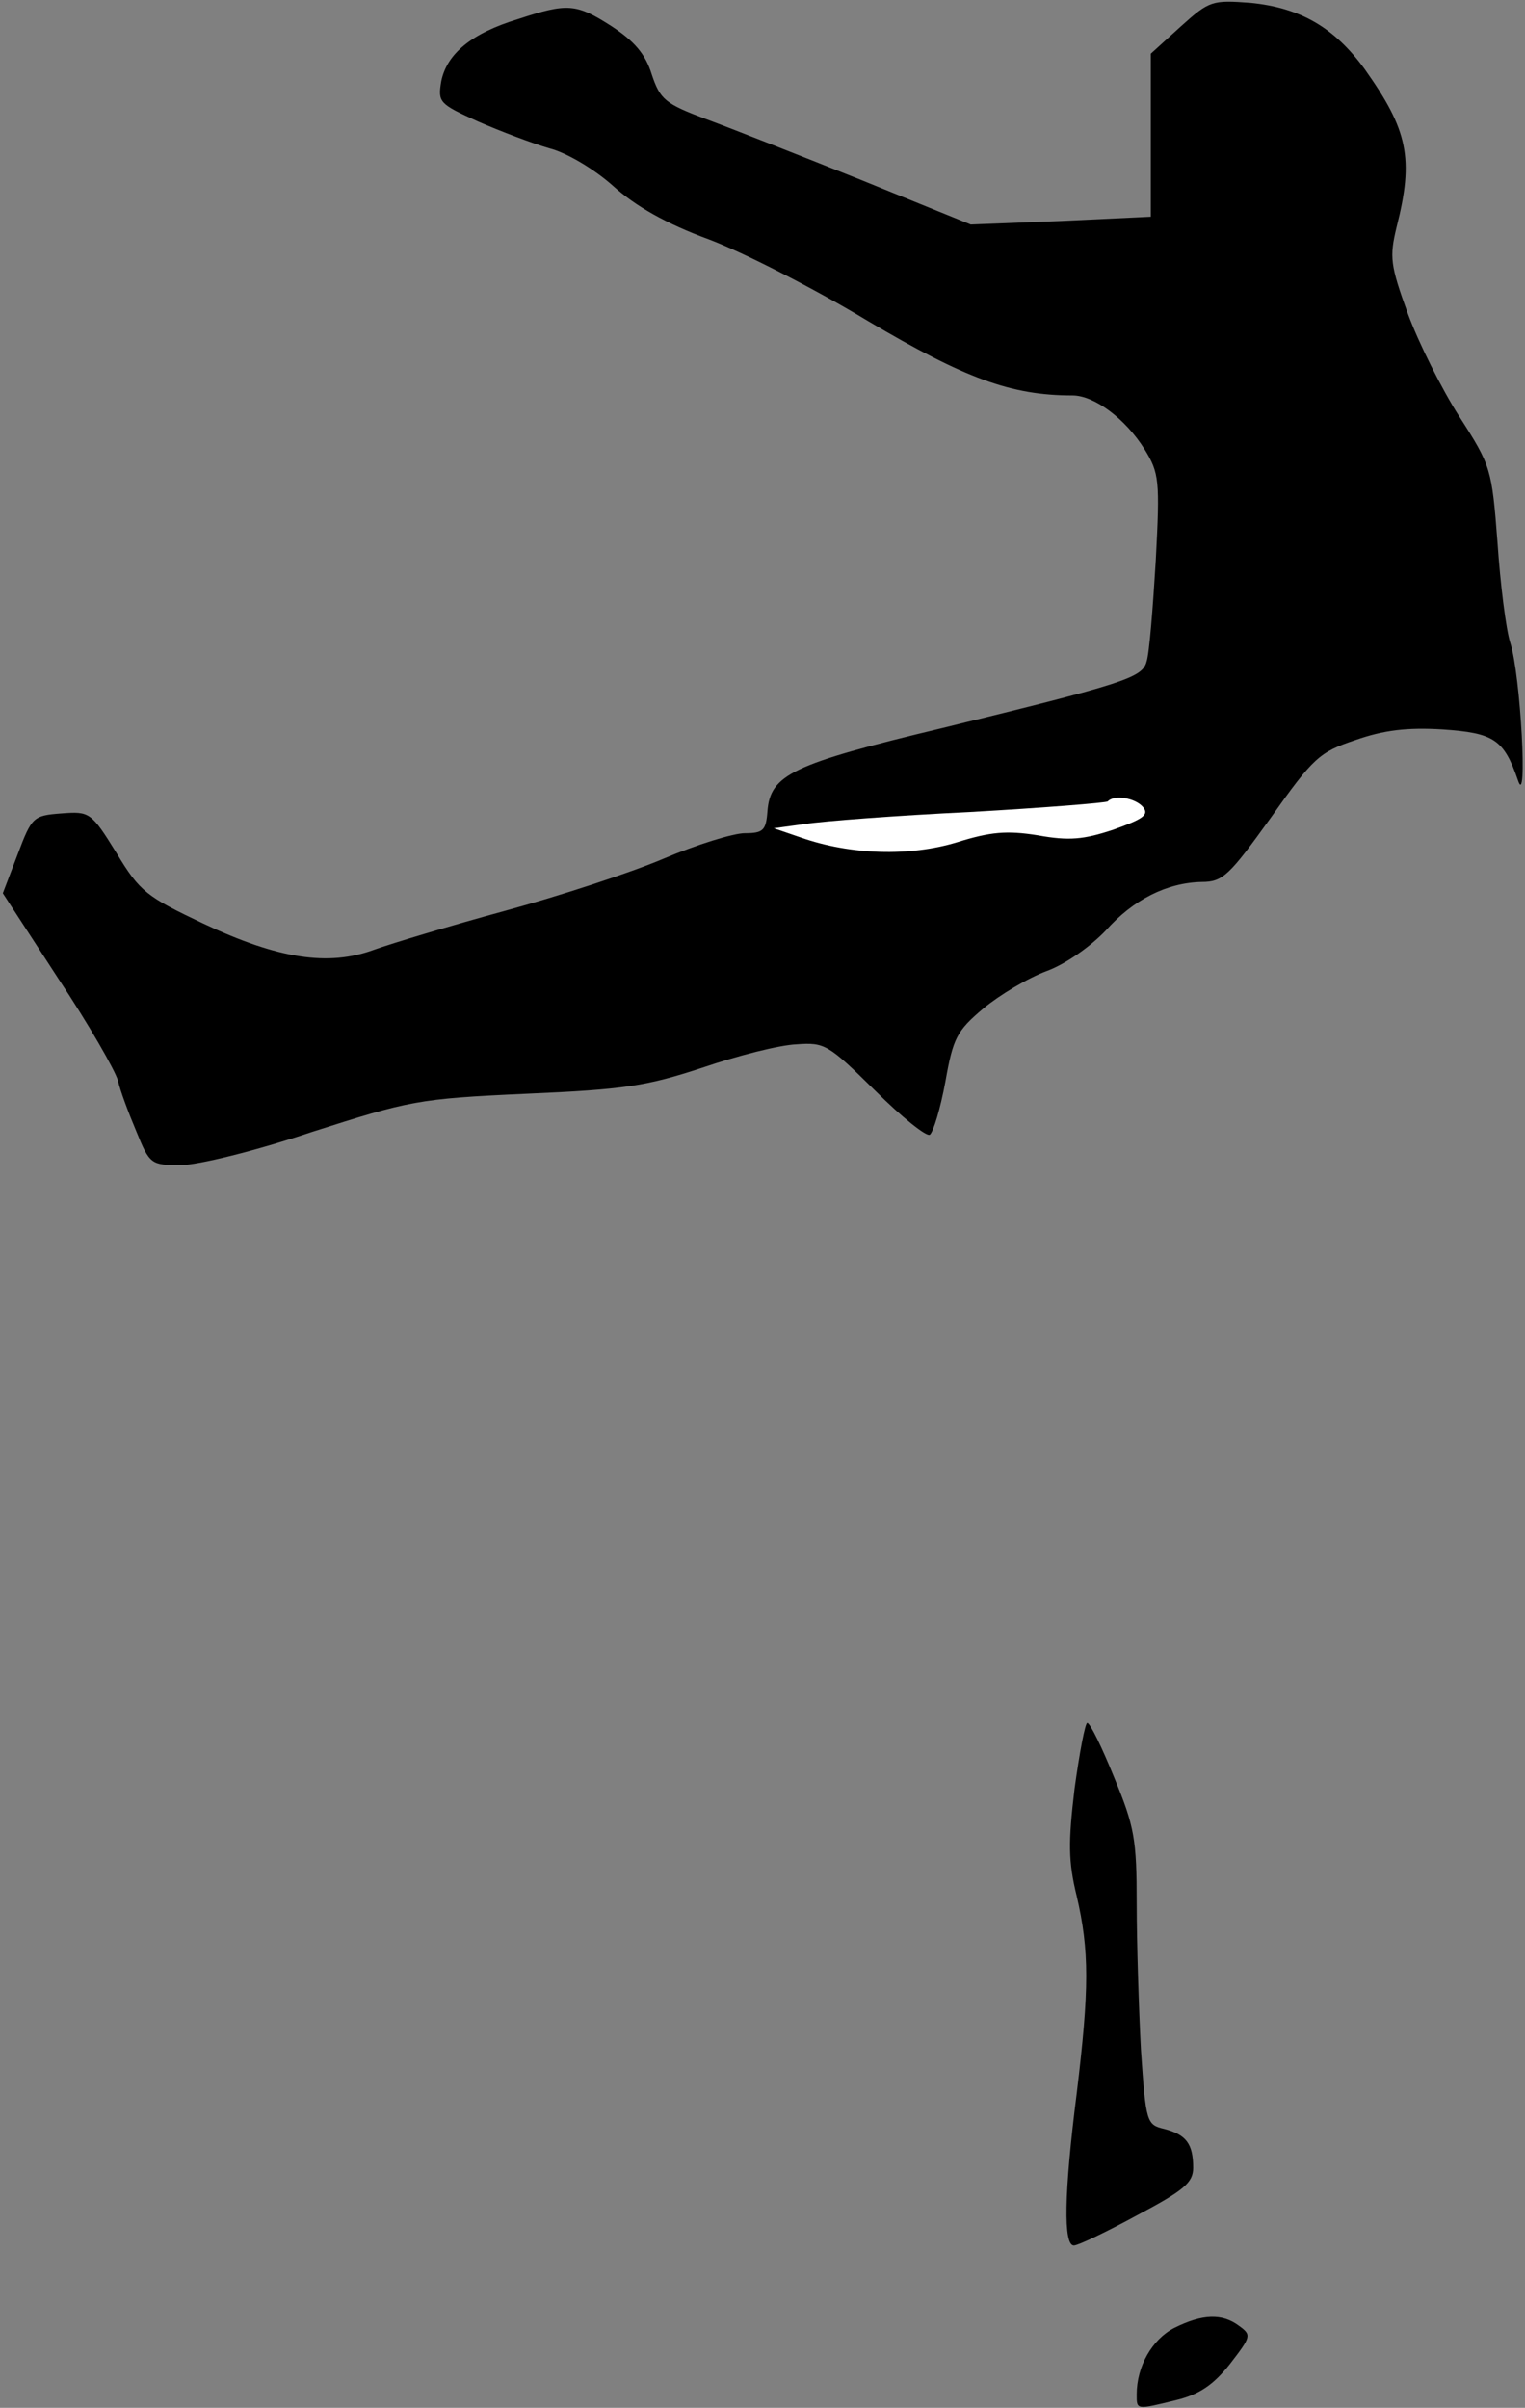 <?xml version="1.0" standalone="no"?>
<!DOCTYPE svg PUBLIC "-//W3C//DTD SVG 20010904//EN"
 "http://www.w3.org/TR/2001/REC-SVG-20010904/DTD/svg10.dtd">
<svg version="1.0" xmlns="http://www.w3.org/2000/svg"
 width="216pt" height="341pt" viewBox="0 0 216 341"
 preserveAspectRatio="xMidYMid meet">
<rect x="0" y="0" width="216" height="341" fill="#808080" stroke="none"/>
<g transform="translate(0,341) scale(0.1,-0.1)"
fill="#000000" stroke="none">
<path fill="#000000" stroke="none" d="M1673 3373 l-43 -39 0 -115 0 -116
-127 -6 -128 -5 -155 63 c-85 34 -184 73 -219 86 -59 22 -66 28 -78 64 -9 29
-25 47 -57 68 -50 32 -62 33 -132 10 -66 -20 -101 -49 -109 -88 -5 -30 -3 -32
52 -57 32 -14 77 -31 101 -38 24 -6 63 -29 90 -53 32 -29 76 -54 136 -76 48
-18 150 -70 226 -116 137 -81 202 -105 289 -105 31 0 75 -33 102 -76 21 -34
22 -44 16 -158 -4 -66 -9 -131 -13 -143 -6 -23 -32 -31 -289 -94 -213 -51
-244 -66 -248 -118 -2 -27 -6 -31 -32 -31 -16 0 -68 -16 -115 -36 -47 -20
-148 -53 -225 -74 -77 -21 -160 -46 -185 -55 -65 -24 -136 -13 -242 37 -80 38
-90 45 -123 100 -36 58 -38 59 -78 56 -40 -3 -42 -5 -62 -58 l-21 -55 78 -120
c44 -66 81 -131 85 -145 3 -14 15 -46 26 -72 19 -47 21 -48 63 -48 24 0 106
20 186 47 138 44 149 47 303 54 140 6 171 11 250 37 50 17 109 32 133 33 40 3
45 0 111 -65 38 -38 73 -66 78 -63 5 4 15 37 22 75 11 62 16 72 54 104 23 19
63 43 90 53 27 10 62 35 83 57 39 44 87 68 136 69 30 0 39 9 98 91 60 85 69
93 120 110 40 14 73 18 123 15 73 -5 87 -14 107 -72 14 -43 4 149 -11 195 -6
19 -14 83 -18 142 -8 104 -9 108 -54 178 -25 39 -58 105 -73 146 -25 69 -26
80 -16 122 25 98 16 138 -45 224 -43 59 -91 87 -162 94 -54 4 -58 3 -98 -33z"/>
<path fill="#ffffff" stroke="none" d="M1619 2267 c9 -11 0 -17 -42 -32 -42
-14 -63 -16 -107 -8 -44 7 -67 5 -115 -10 -66 -20 -150 -18 -221 7 l-38 13 44
6 c25 4 130 12 234 17 105 6 192 13 195 15 9 10 39 5 50 -8z"/>
<path fill="#000000" stroke="none" d="M1522 877 c-9 -76 -9 -103 3 -152 18
-77 18 -132 0 -280 -18 -142 -19 -215 -4 -215 6 0 46 19 90 43 66 35 79 46 79
67 0 34 -10 47 -41 55 -25 6 -26 9 -33 112 -3 58 -6 152 -6 207 0 91 -3 109
-32 179 -17 42 -34 77 -38 77 -3 0 -11 -42 -18 -93z"/>
<path fill="#000000" stroke="none" d="M1663 113 c-31 -16 -53 -54 -53 -94 0
-22 -1 -22 56 -8 33 8 53 22 76 51 30 39 31 41 13 54 -24 18 -52 17 -92 -3z"/>
</g>
</svg>
